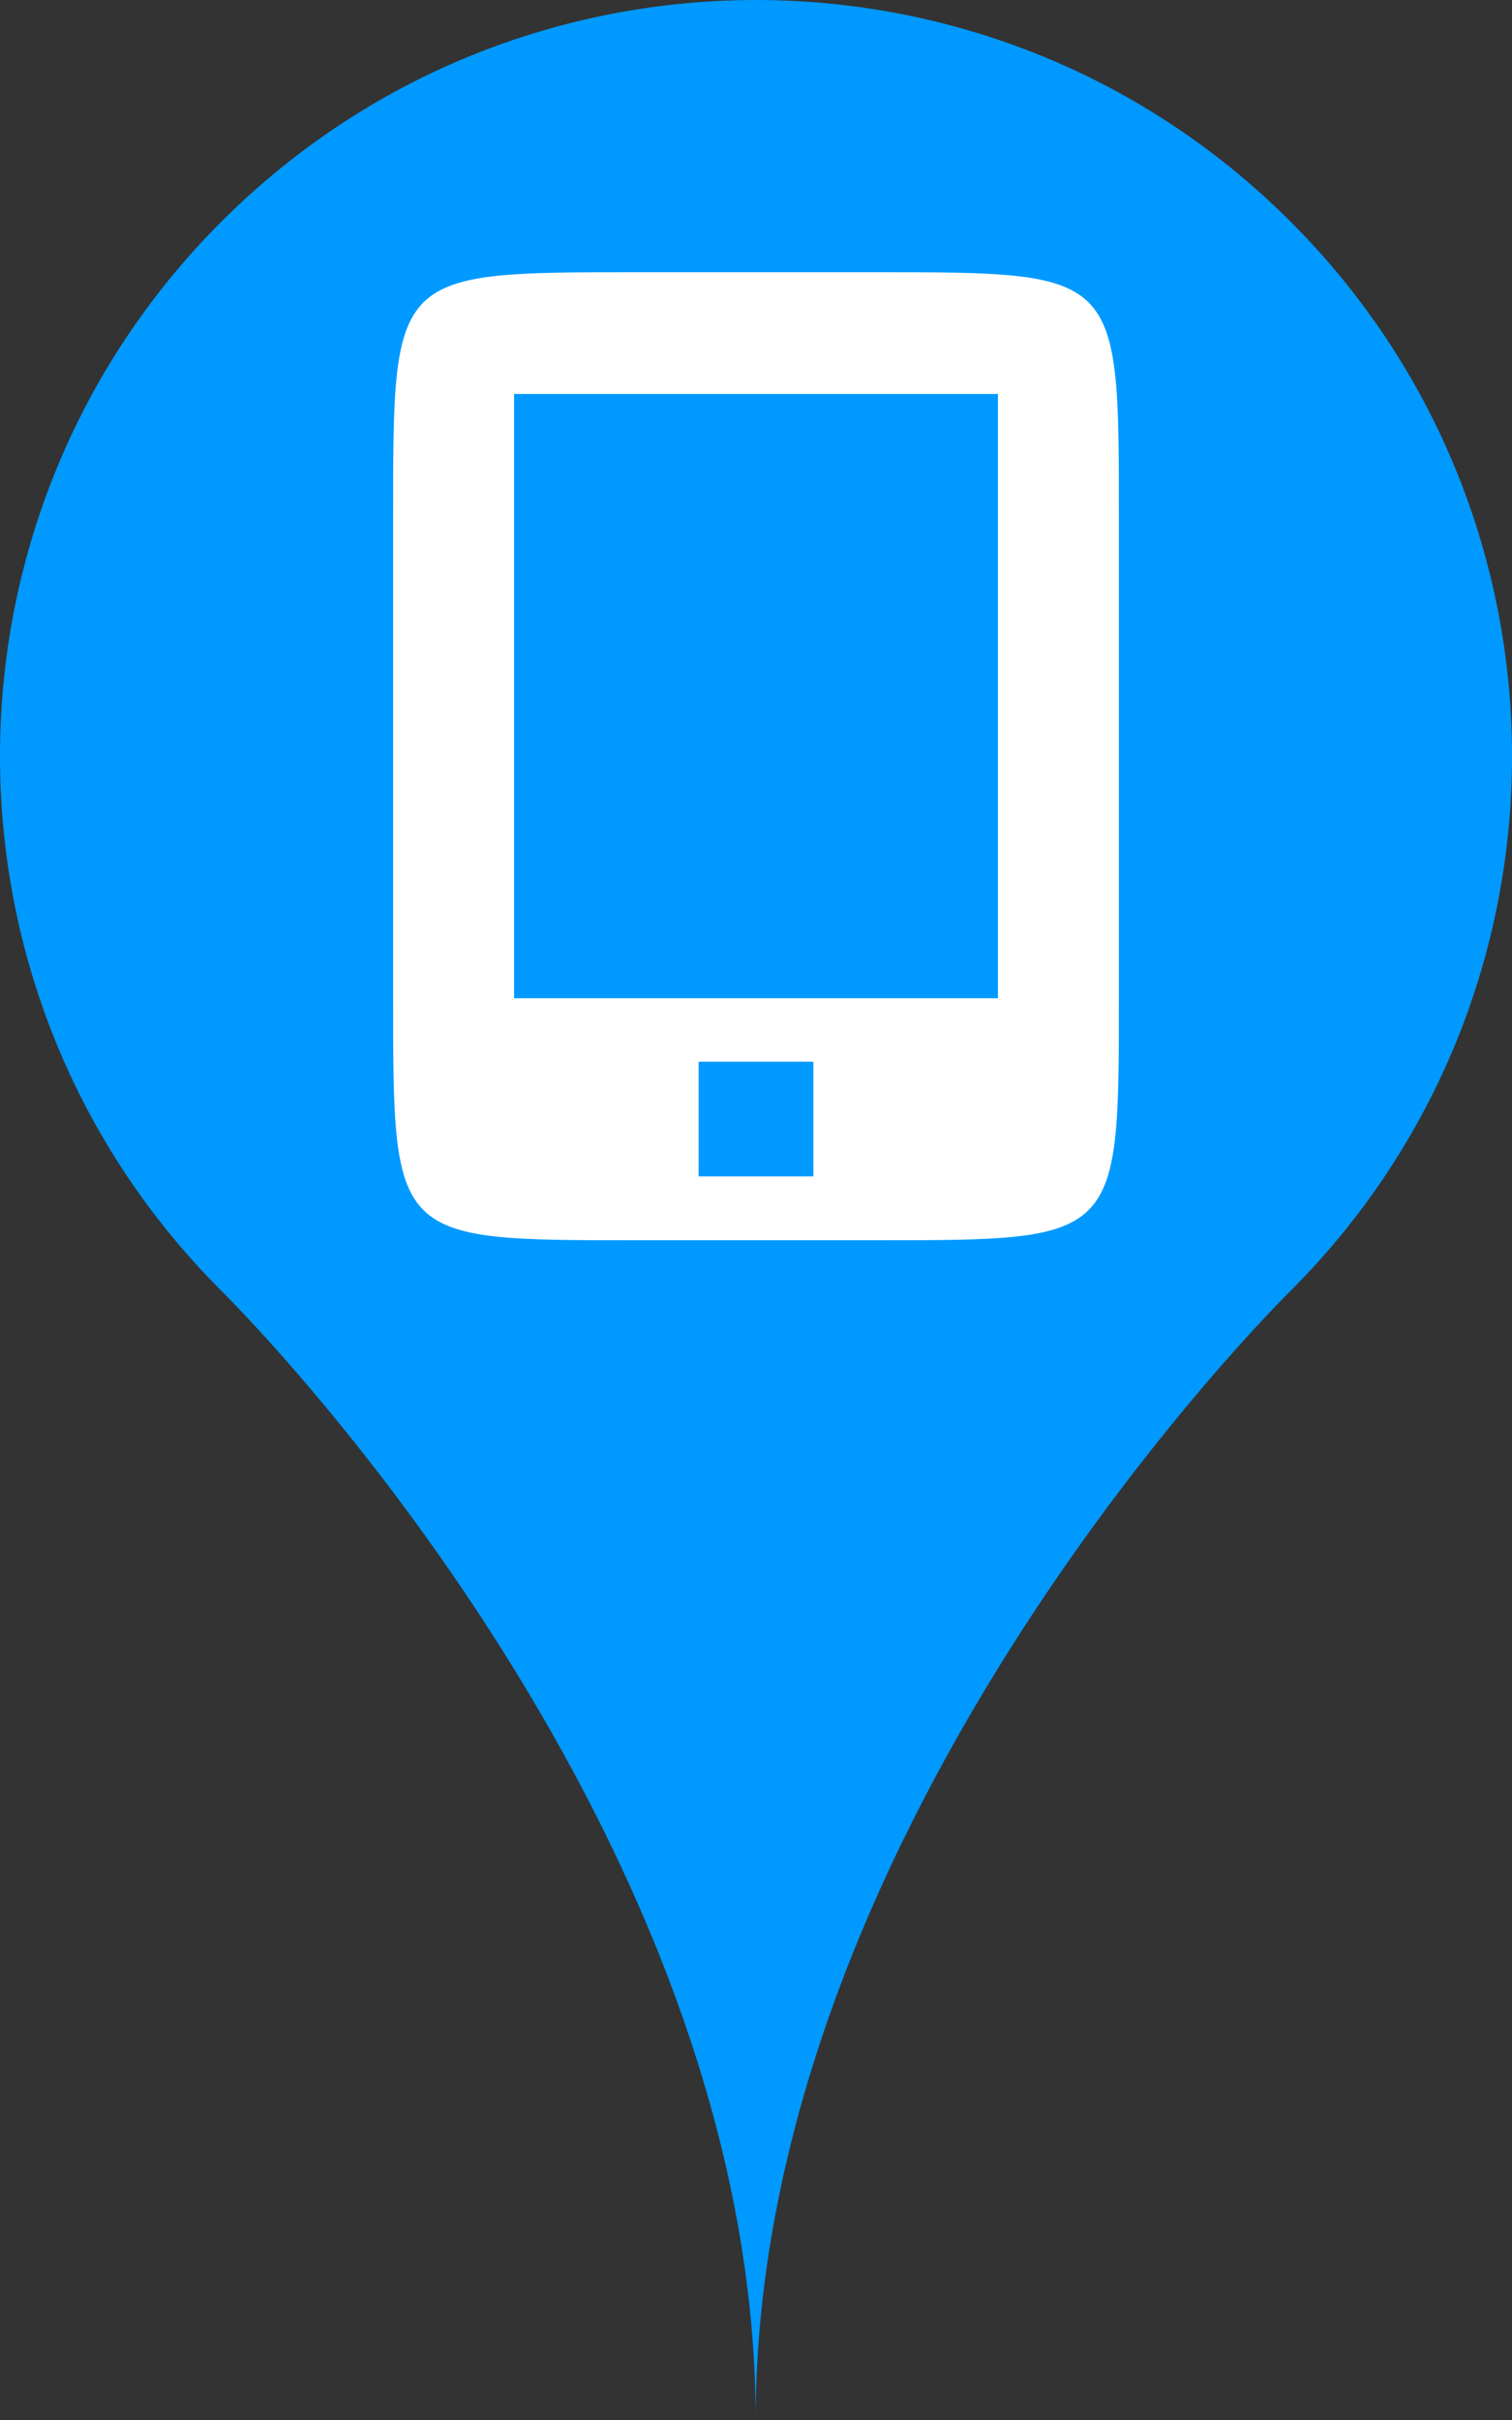 <svg xmlns="http://www.w3.org/2000/svg" width="50" height="80"><rect width="100%" height="100%" fill="#333333" stroke="none"/><path fill="#09f" d="M42.675 7.324c-9.764-9.765-25.584-9.765-35.351 0-9.766 9.76-9.766 25.594 0 35.352 0 0 17.665 17.325 17.665 37.325 0-20 17.685-37.325 17.685-37.325 9.769-9.758 9.769-25.592 .001-35.352z"/><path fill="#fff" d="M29 9h-8c-8 0-8 0-8 8v16c0 8 0 8 8 8h8c8 0 8 0 8-8v-16c0-8 0-8-8-8zm4 4.024v19.976h-16v-19.976"/><rect x="23.104" y="35.097" fill="#09f" width="3.792" height="3.792"/></svg>